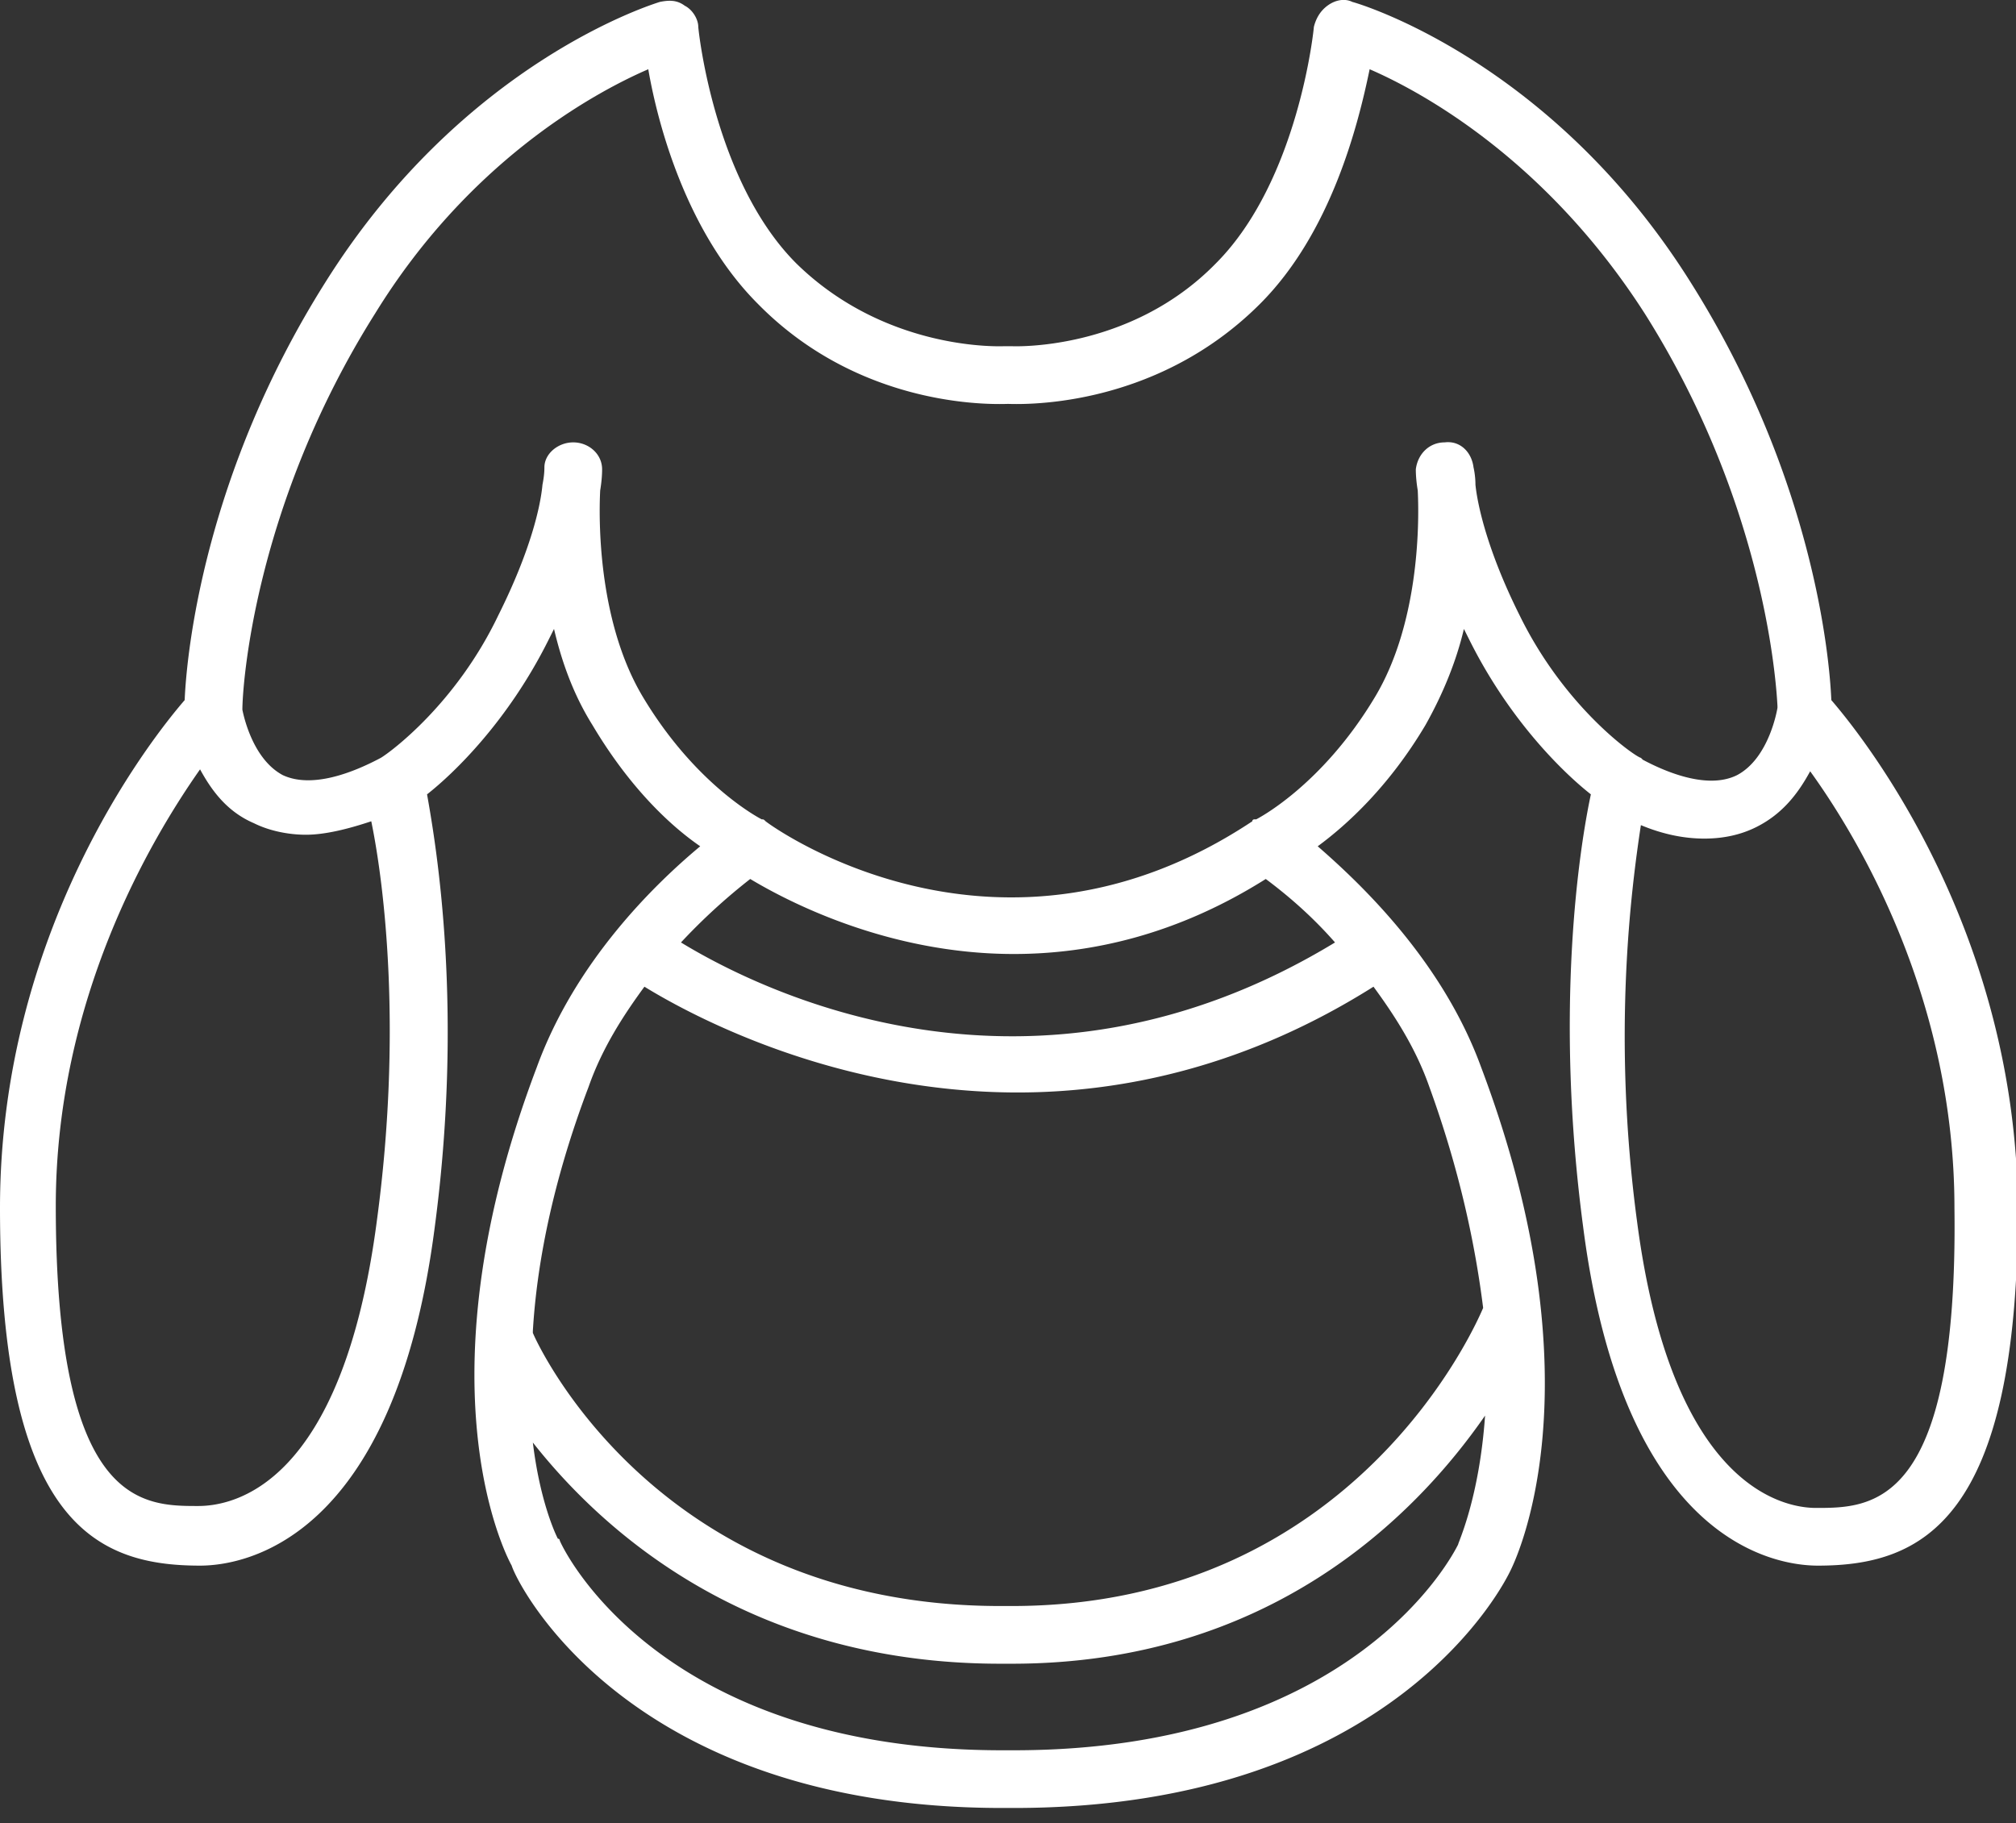 <svg id="Слой_1" xmlns="http://www.w3.org/2000/svg" viewBox="0 0 104.8 94.8"><rect x="0" y="0" width="104.8" height="94.8" fill="#333333" stroke="none"/><style>.st0{fill:#FFF}</style><path class="st0" d="M95.2 36.4c-.1-2.4-1-11.7-7.3-21.7C80.7 3.2 70.7.2 70.3.1c-.4-.2-.9-.1-1.3.2s-.6.7-.7 1.1c0 .1-.8 8-5.1 12.3-4.5 4.6-10.6 4.3-10.6 4.3h-.4c-.1 0-6.1.3-10.8-4.3-4.3-4.3-5.1-12.2-5.1-12.3 0-.4-.3-.9-.7-1.1-.4-.3-.8-.3-1.3-.2-.3.1-10.2 3.1-17.4 14.6-6.3 10-7.2 19.3-7.3 21.7C7.7 38.6 0 48.5 0 62.8c0 16.4 5 18.6 10.4 18.6 2.3 0 10.1-1.3 12.2-17.6 1.5-11.3.1-19.7-.4-22.5 1.4-1.1 4.2-3.8 6.3-8l.3-.6c.4 1.7 1 3.4 2 5 1.9 3.2 4 5.2 5.6 6.3-2.4 2-6.5 6-8.5 11.5-6.1 16.1-1.8 25-1.3 25.9.3 1 6.1 12.6 25.5 12.6h.6c19.9 0 25.6-11.9 25.8-12.3.2-.4 4.8-9.5-1.5-26.2C75 50 70.8 46 68.5 44c1.5-1.1 3.7-3.1 5.6-6.3.9-1.6 1.6-3.3 2-5l.3.6c2.1 4.2 4.9 6.9 6.3 8-.6 2.8-1.9 11.2-.4 22.5 2.1 16.3 9.9 17.6 12.2 17.6 5.4 0 10.4-2.3 10.4-18.6-.1-14.3-7.8-24.2-9.7-26.4zm-75.6 27c-1.8 13.9-7.5 14.9-9.3 14.9-2.9 0-7.4 0-7.4-15.6 0-10.7 4.9-19 7.5-22.7.6 1.1 1.4 2.2 2.8 2.8.8.4 1.8.6 2.7.6 1 0 2.2-.3 3.4-.7.7 3.4 1.6 11 .3 20.7zM52.7 91h-.6c-17.8 0-22.8-10.4-23-10.9 0 0 0-.1-.1-.1 0 0-.9-1.7-1.3-5C31.4 79.7 39 86.5 52 86.5h.6c13.4 0 21-7.7 24.6-12.9-.3 4.3-1.4 6.6-1.4 6.7-.2.4-5.3 10.7-23.1 10.7zm24.4-23c-.3.7-6.6 15.5-24.5 15.5H52c-17.9 0-24.1-13.7-24.3-14.2v-.1c.2-3.4 1-7.7 2.9-12.7.7-2 1.8-3.7 2.9-5.2 2.6 1.6 10 5.5 19.4 5.5 5.6 0 12-1.4 18.5-5.5 1.1 1.5 2.2 3.2 2.9 5.2 1.6 4.4 2.4 8.3 2.8 11.5zm-7.7-19c-15.8 9.6-29.9 2.5-34 0a31 31 0 0 1 3.6-3.3c2 1.2 7.2 3.9 13.7 3.9 4 0 8.5-1 13.1-3.9.8.6 2.2 1.7 3.6 3.3zM79 32c-1.7-3.4-2.2-5.8-2.3-6.8 0-.5-.1-.9-.1-.9-.1-.8-.7-1.4-1.5-1.3-.8 0-1.4.6-1.5 1.4 0 .1 0 .5.1 1.1.1 2 0 7-2.2 10.7-2.8 4.7-6.2 6.4-6.2 6.4h-.1s-.1 0-.1.1c-13.1 8.7-24.8.4-25.3 0-.1-.1-.1-.1-.2-.1 0 0-3.4-1.7-6.2-6.4-2.2-3.7-2.3-8.7-2.2-10.7.1-.6.1-1 .1-1.1 0-.8-.7-1.4-1.5-1.4s-1.5.6-1.5 1.3c0 .1 0 .4-.1.9-.1 1.1-.6 3.4-2.3 6.8-2.2 4.6-5.6 7.1-6.1 7.4-1.5.8-3.6 1.6-5.1.9-1.5-.8-2-2.9-2.1-3.4 0-1.2.6-10.6 6.9-20.6C24.3 8.5 30.7 4.9 33.7 3.6c.5 2.9 2 8.5 5.7 12.2 5.5 5.6 12.6 5.2 13 5.2.4 0 7.5.4 13.1-5.2 3.7-3.7 5.1-9.3 5.7-12.2 3 1.3 9.3 4.9 14.3 12.7 6 9.5 6.8 18.5 6.9 20.4v.1s-.4 2.6-2.1 3.5c-1.4.7-3.4 0-4.9-.8l-.1-.1c-.2 0-3.9-2.5-6.3-7.4zm15.4 46.4c-1.7 0-7.5-1.1-9.3-14.9-1.3-9.7-.3-17.3.2-20.6 1.2.5 2.3.7 3.3.7s1.9-.2 2.7-.6c1.4-.7 2.2-1.8 2.8-2.9 2.6 3.6 7.5 11.9 7.5 22.7.2 15.6-4.3 15.6-7.2 15.6z"/></svg>